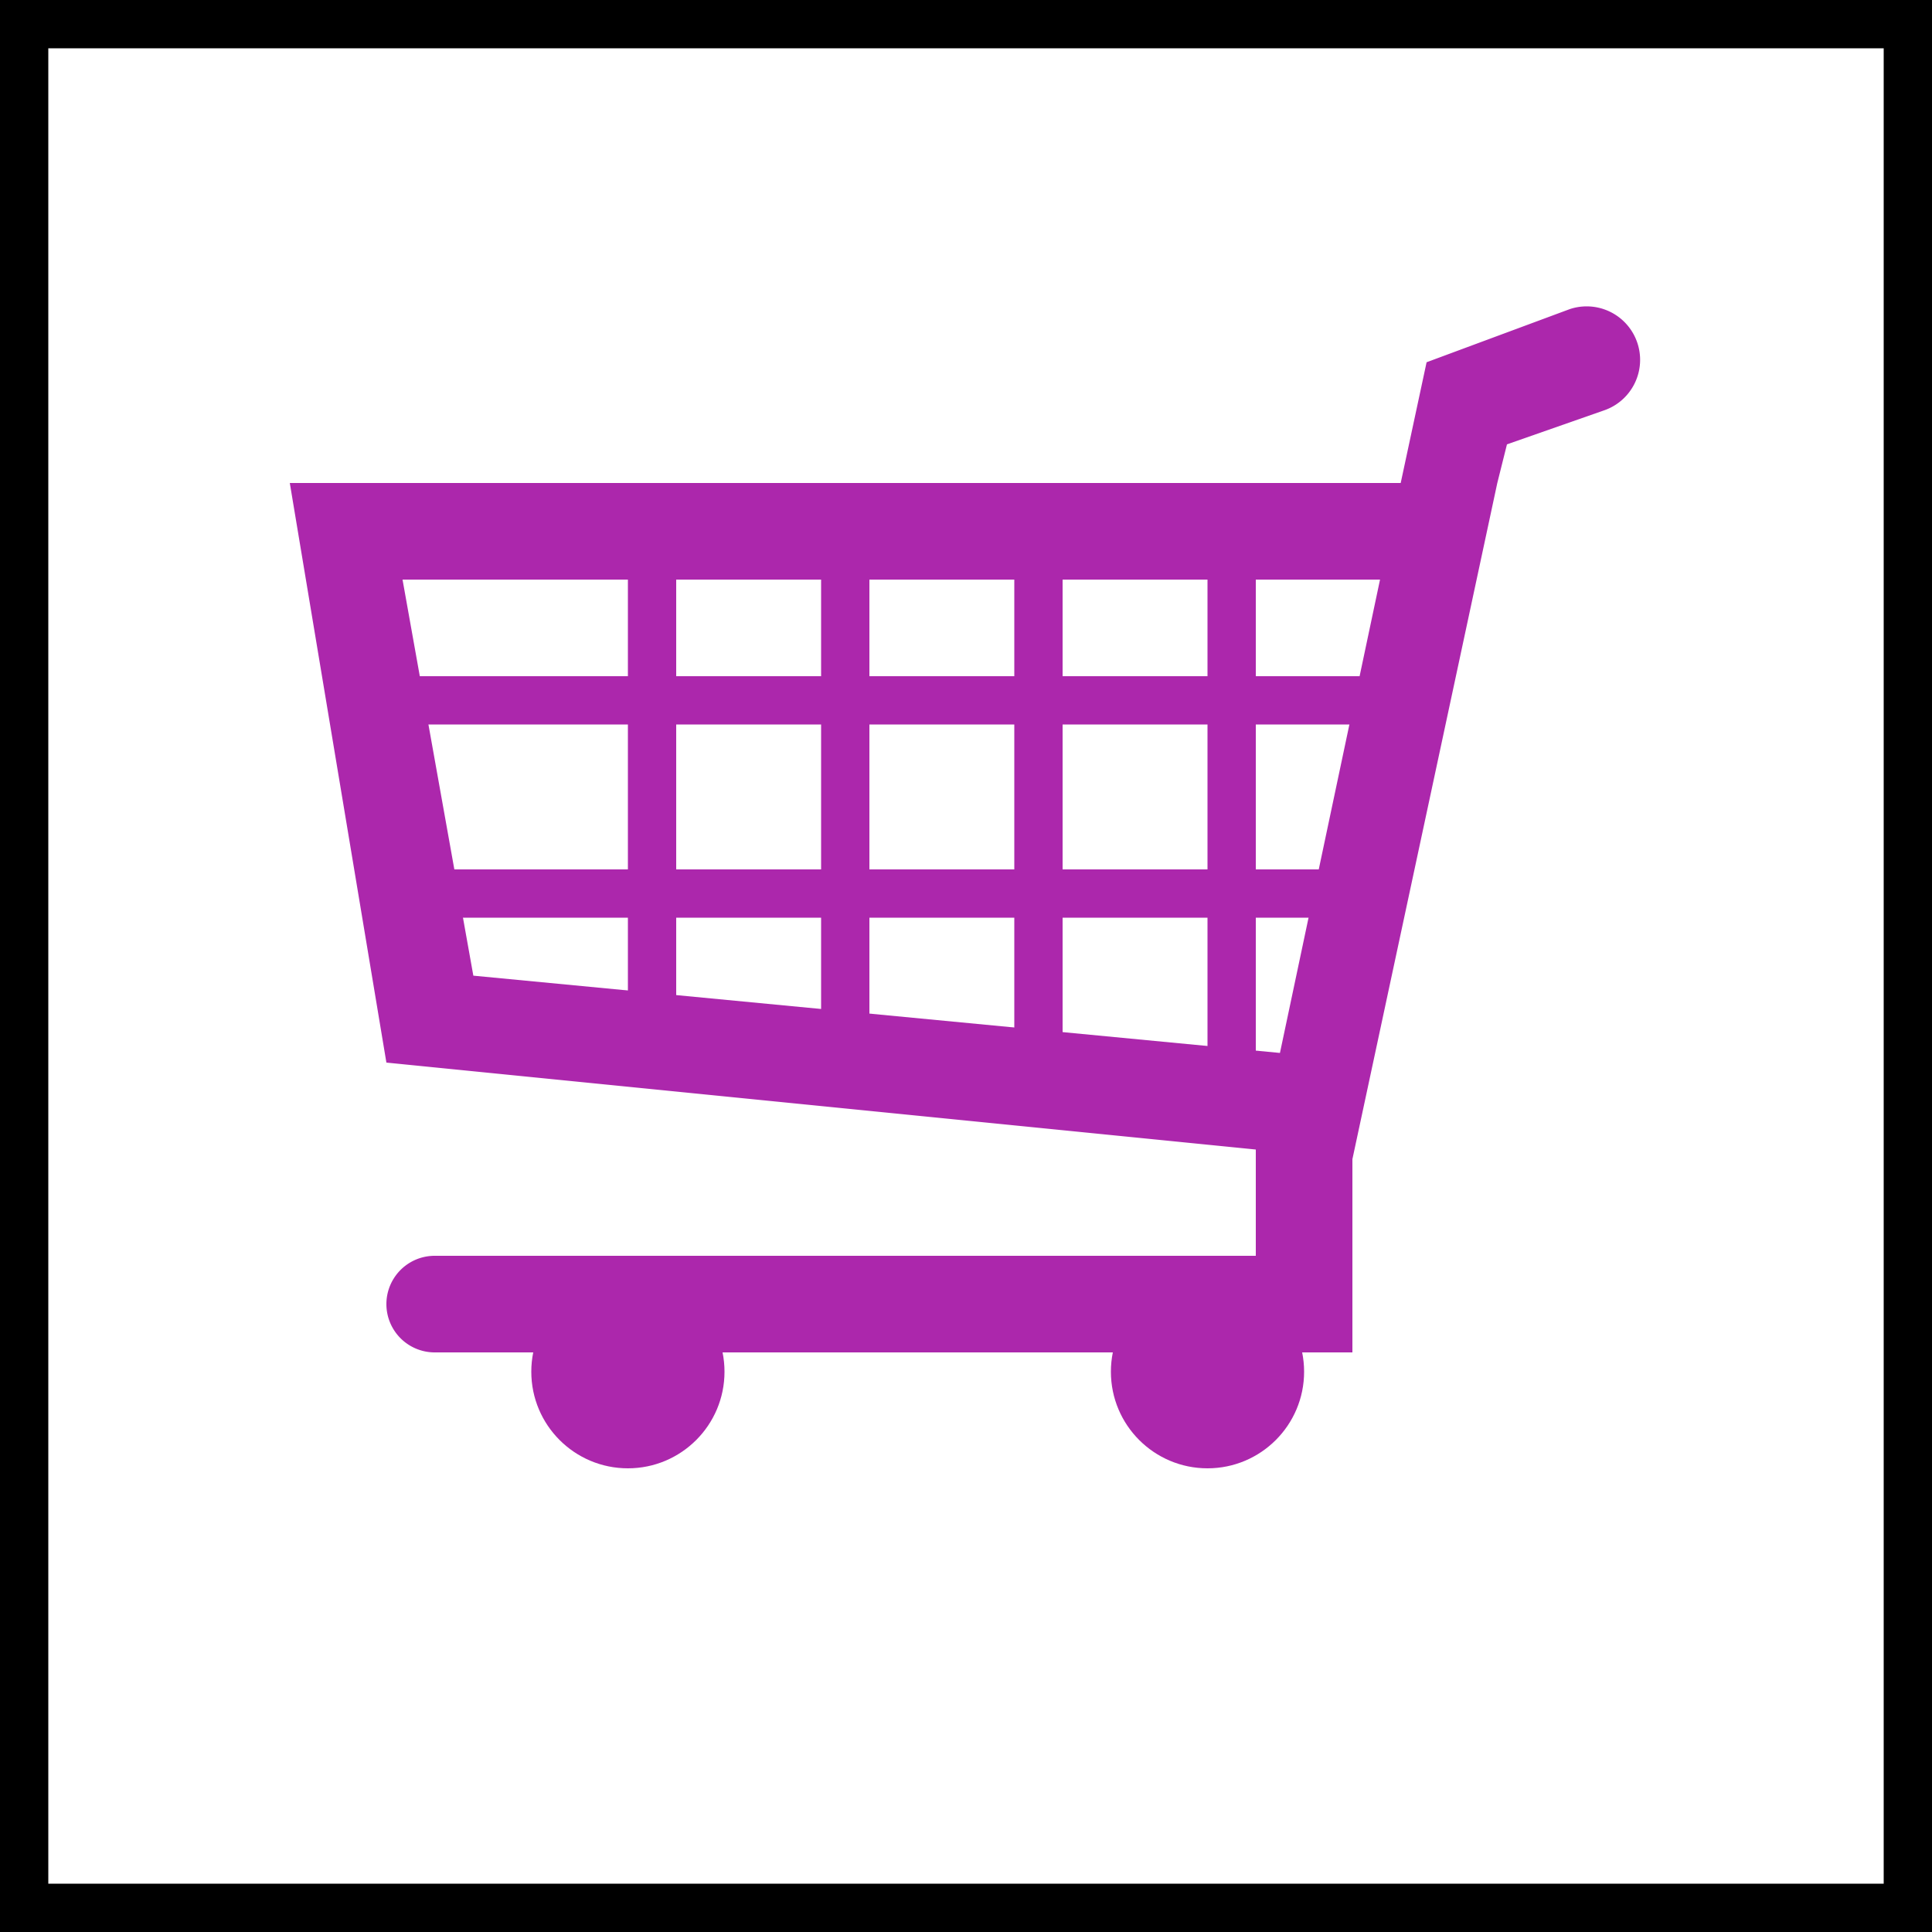 <svg viewBox="-3 -3 20 20" xmlns="http://www.w3.org/2000/svg">
	<rect x="-3" y="-3" width="20" height="20" fill="#333333" stroke="none"/>
	<rect stroke="black" stroke-width="1" fill="white" x="-3" y="-3" width="20" height="20"/>
	<g fill="rgb(172,39,172)">
		<rect x="3.5" y="2.5" width="0.5" height="5"/>
		<rect x="5.5" y="2.5" width="0.5" height="5.5"/>
		<rect x="7.5" y="2.5" width="0.5" height="6"/> 
		<rect x="9.5" y="2.5" width="0.5" height="6"/> 
		<rect x="1" y="4" width="10.5" height="0.5"/> 
		<rect x="1" y="6" width="10.5" height="0.5"/> 
		<circle cx="9.5" cy="11.2" r="1"/> 
		<circle cx="3.5" cy="11.2" r="1"/> 
		<path d="M 11,9 L 11,11 1.5,11 A 0.5,0.5 0 1,1 1.5,10 L 10,10 10,8.5 Z"/> 
		<path d="M 11.5,2 L 11.768,.75 13.25,0.2 A 0.5,0.5 0 0,1 13.6,1.25 L 12.6,1.6 12.5,2"/> 
		<path fill-rule="evenodd" d="M 0,2 L 12.5,2 11,9 1,8 M 1.167,3 L 11.286,3 10.25,7.9 1.9,7.1 Z"/>
	</g>
</svg>